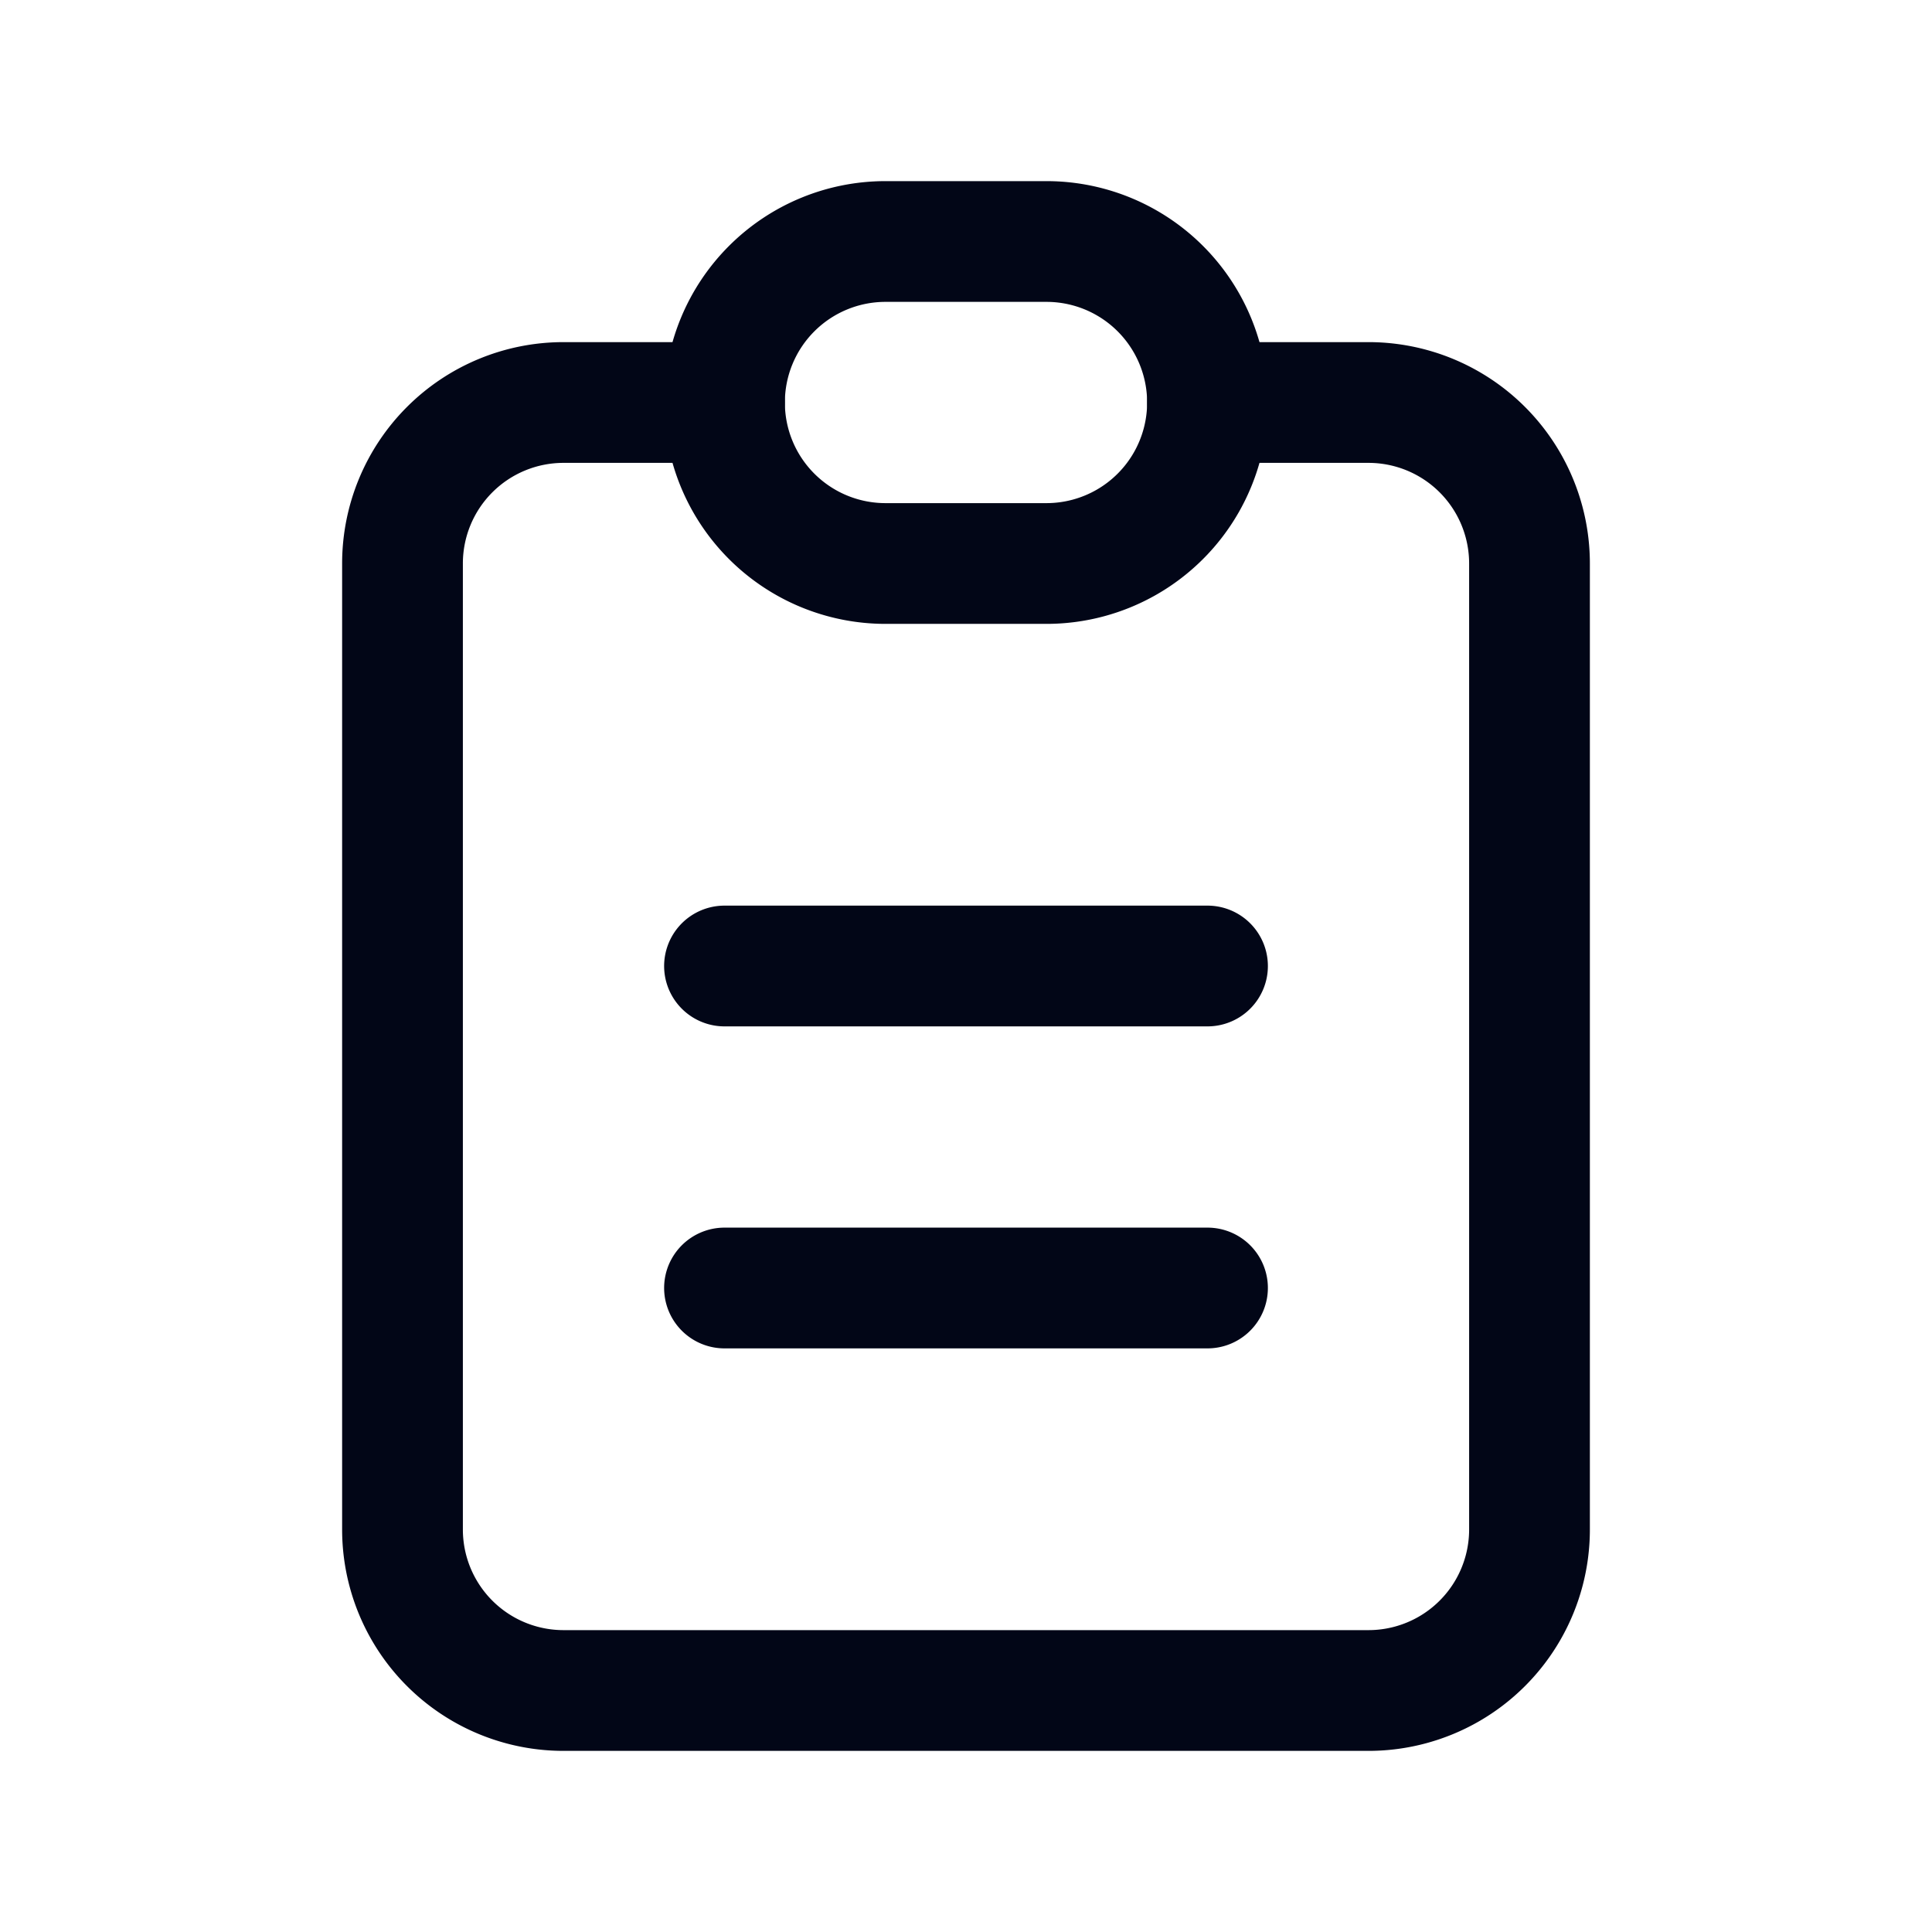 <svg xmlns="http://www.w3.org/2000/svg" class="icon icon-tabler icon-tabler-clipboard-text" width="24" height="24" stroke-width="1.5" stroke="#020617" fill="none" stroke-linecap="round" stroke-linejoin="round" id="svg-1503015768_433"><path d="M0 0h24v24H0z" stroke="none"/><path d="M9 5H7a2 2 0 0 0-2 2v12a2 2 0 0 0 2 2h10a2 2 0 0 0 2-2V7a2 2 0 0 0-2-2h-2"/><path d="M9 5a2 2 0 0 1 2-2h2a2 2 0 0 1 2 2v0a2 2 0 0 1-2 2h-2a2 2 0 0 1-2-2zm0 7h6m-6 4h6"/></svg>